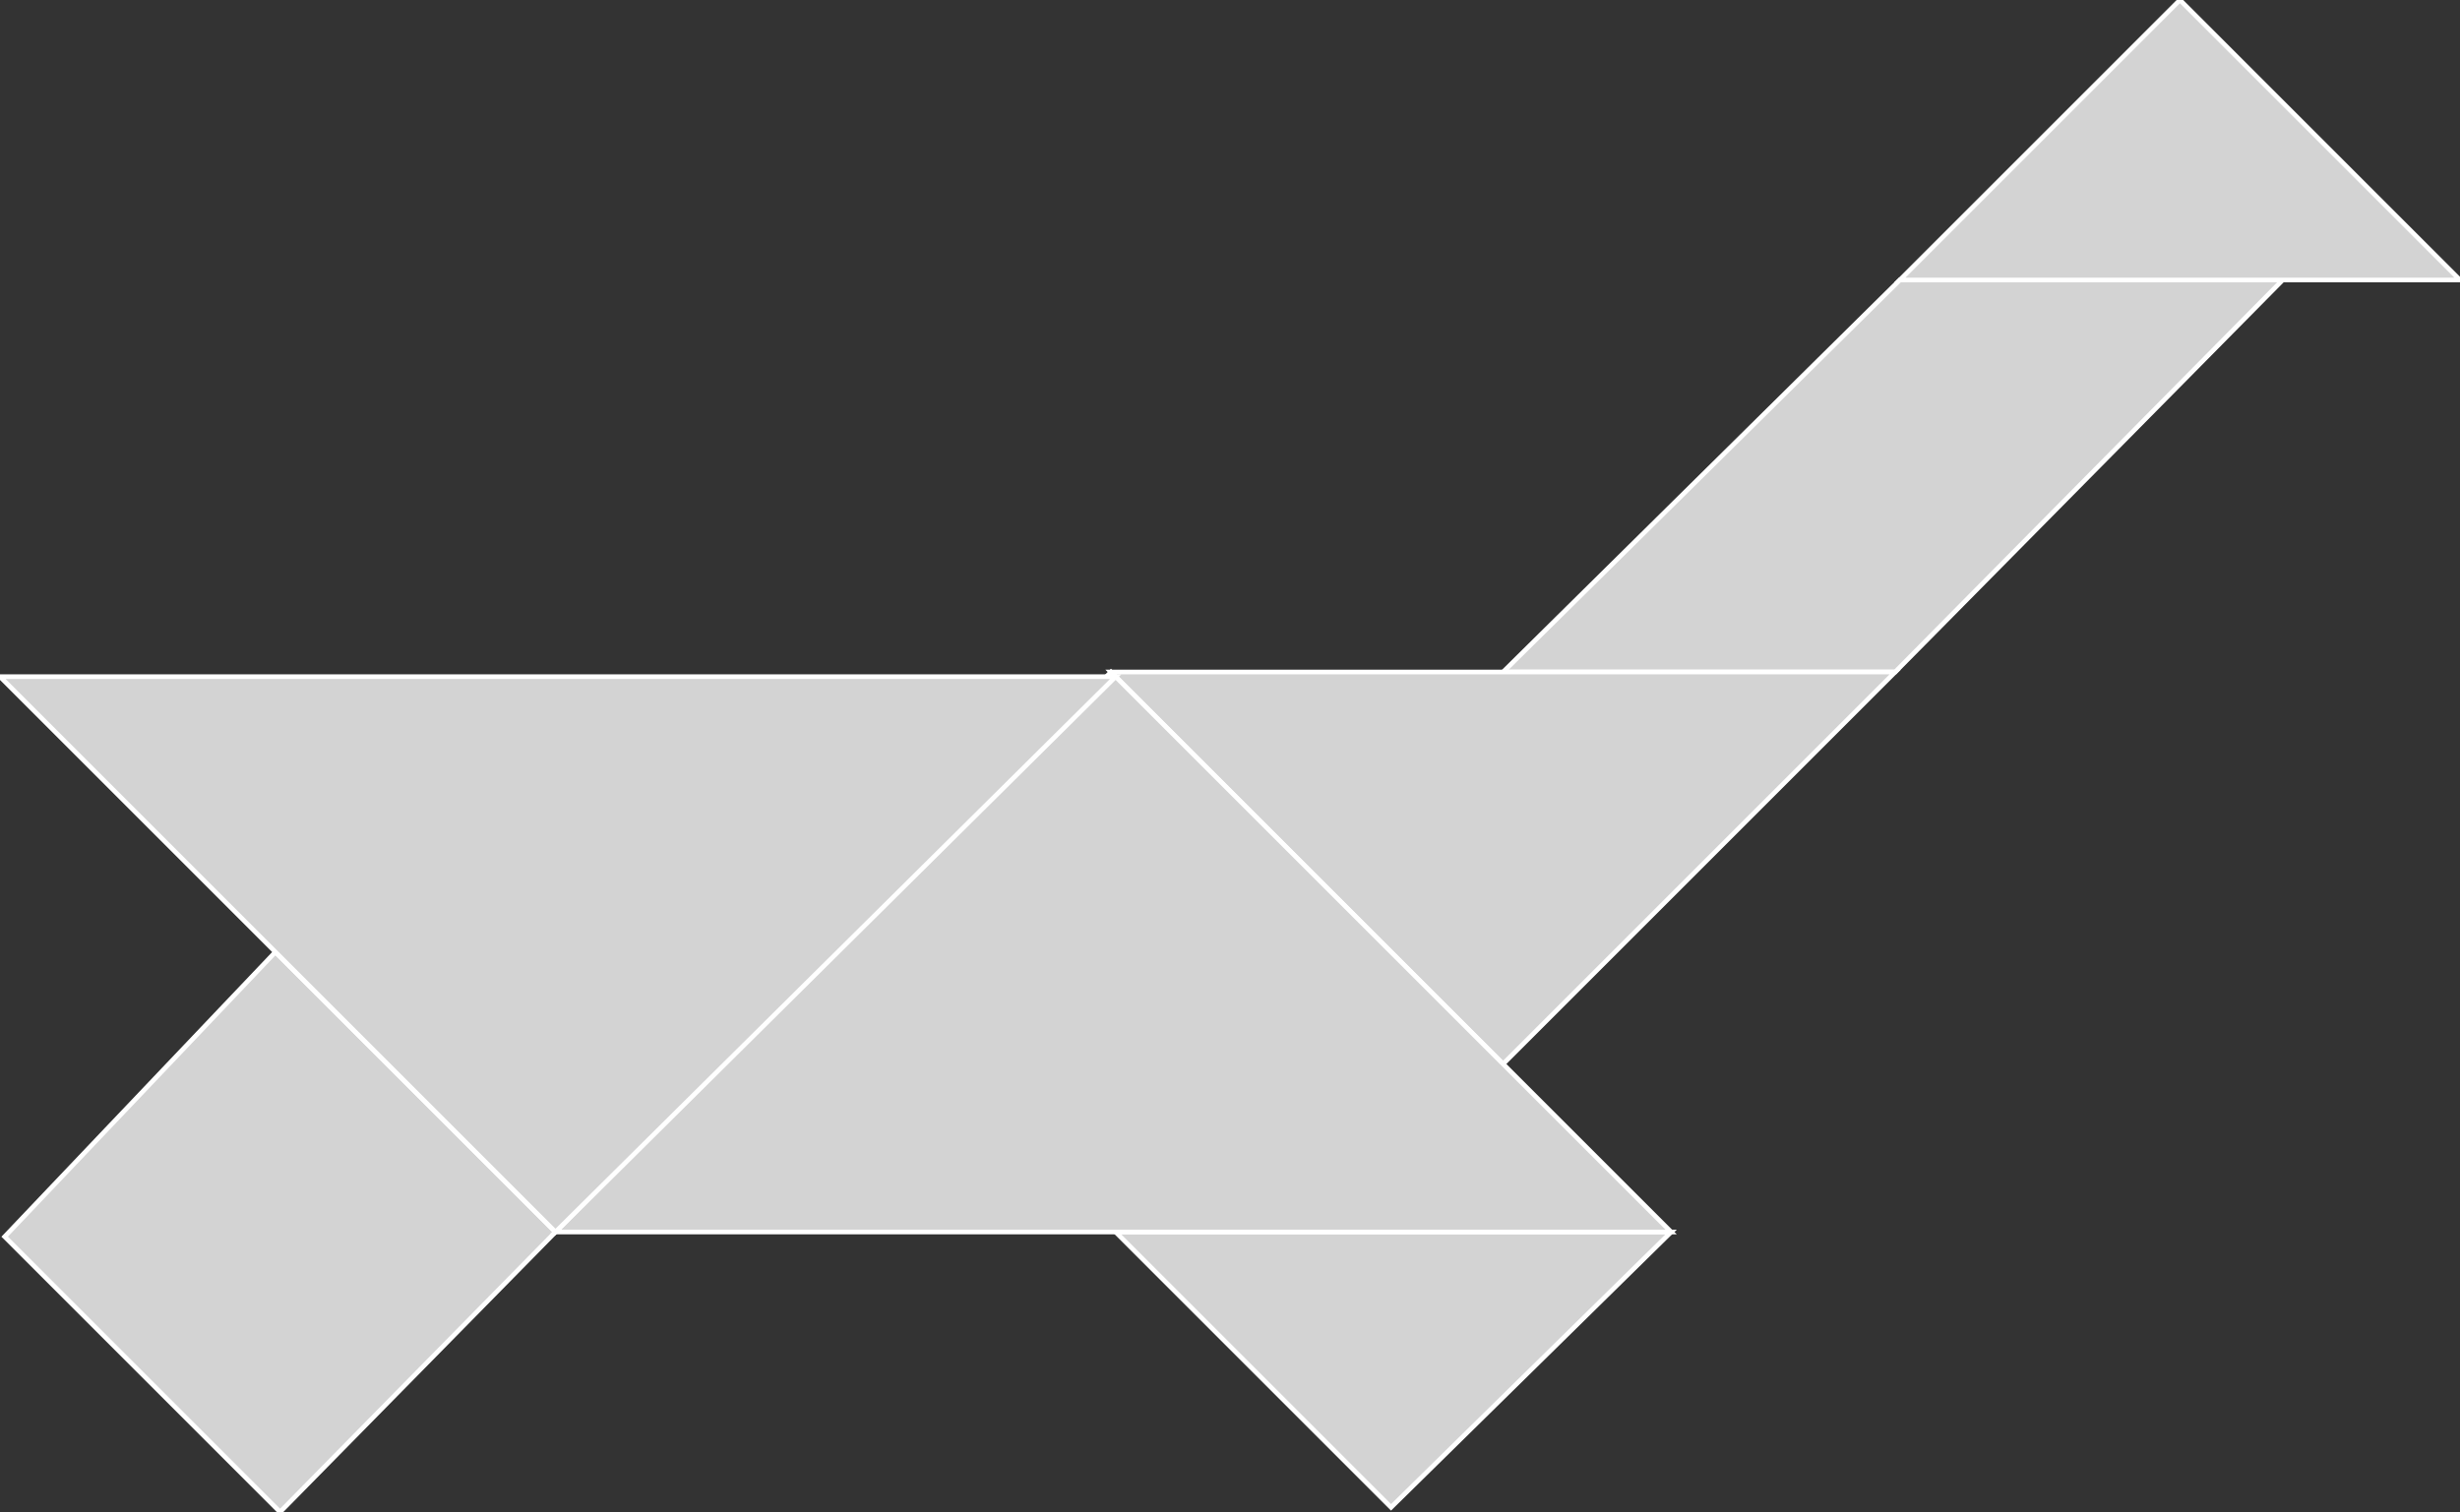 <?xml version="1.0" encoding="utf-8" ?>
<svg baseProfile="full" height="324" version="1.1" width="527" xmlns="http://www.w3.org/2000/svg" xmlns:ev="http://www.w3.org/2001/xml-events" xmlns:xlink="http://www.w3.org/1999/xlink"><rect width="100%" height="100%" fill="#333333" stroke="none"/><defs /><polygon fill="lightgray"  id="1" points="1.0,265.0 60.0,324.0 119.0,264.0 59.0,204.0" stroke = "white" strokewidth = "1" /><polygon fill="lightgray"  id="2" points="407.0,60.0 322.0,144.0 406.0,144.0 490.0,59.0" stroke = "white" strokewidth = "1" /><polygon fill="lightgray"  id="3" points="298.0,323.0 239.0,264.0 358.0,264.0" stroke = "white" strokewidth = "1" /><polygon fill="lightgray"  id="4" points="527.0,60.0 407.0,60.0 467.0,0.0" stroke = "white" strokewidth = "1" /><polygon fill="lightgray"  id="5" points="322.0,228.0 238.0,144.0 406.0,144.0" stroke = "white" strokewidth = "1" /><polygon fill="lightgray"  id="6" points="358.0,264.0 119.0,264.0 238.0,144.0" stroke = "white" strokewidth = "1" /><polygon fill="lightgray"  id="7" points="119.0,264.0 239.0,145.0 0.0,145.0" stroke = "white" strokewidth = "1" /></svg>